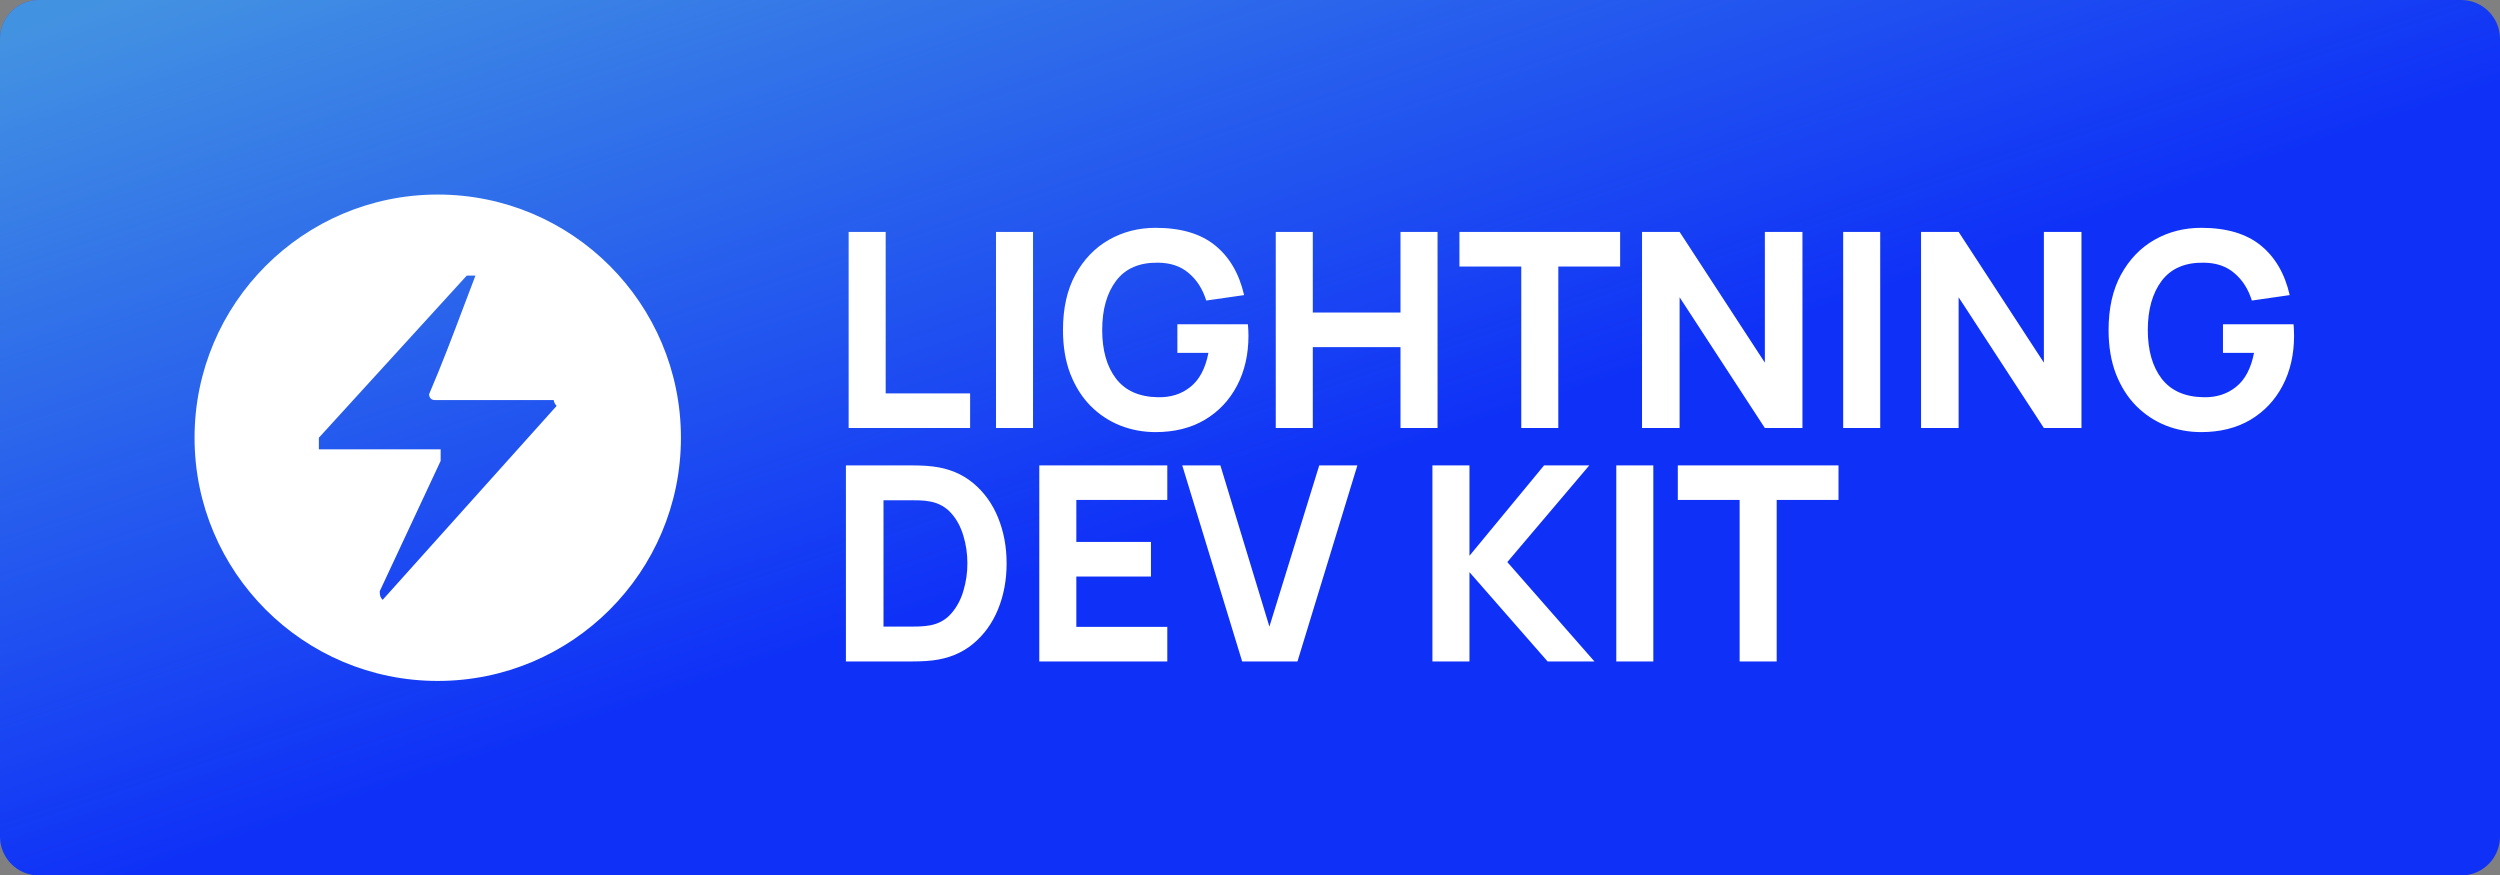 <svg fill="none" height="90" viewBox="0 0 257 90" width="257" xmlns="http://www.w3.org/2000/svg" xmlns:xlink="http://www.w3.org/1999/xlink"><rect x="0" y="0" width="257" height="90" fill="#808080" stroke="none"/><linearGradient id="a" gradientUnits="userSpaceOnUse" x1="257" x2="205.239" y1="90" y2="-64.772"><stop offset=".474" stop-color="#76f3cd" stop-opacity="0"/><stop offset="1" stop-color="#76f3cd"/></linearGradient><path d="m0 4c0-2.209 1.791-4 4-4h249c2.209 0 4 1.791 4 4v82c0 2.209-1.791 4-4 4h-249c-2.209 0-4-1.791-4-4z" fill="#0f31f7"/><path d="m0 4c0-2.209 1.791-4 4-4h249c2.209 0 4 1.791 4 4v82c0 2.209-1.791 4-4 4h-249c-2.209 0-4-1.791-4-4z" fill="url(#a)" fill-opacity=".5"/><g fill="#fff"><path clip-rule="evenodd" d="m45 20c-13.807 0-25 11.193-25 25s11.193 25 25 25 25-11.193 25-25-11.193-25-25-25zm2.646 11.57c.414-1.097.822-2.178 1.23-3.237h-.894l-15.203 16.667v1.19h12.52v1.19l-6.26 13.393c0 .298 0 .595.298.893l17.886-19.941c-.298-.298-.298-.595-.298-.595h-12.222c-.596 0-.596-.595-.596-.595 1.299-3.026 2.441-6.053 3.54-8.965z" fill-rule="evenodd"/><path d="m87.24 44h12.488v-3.556h-8.68v-16.604h-3.808zm15.148 0h3.808v-20.16h-3.808zm16.406.42c1.941 0 3.626-.42 5.054-1.26 1.428-.849 2.534-2.021 3.318-3.514s1.176-3.206 1.176-5.138c0-.047-.005-.224-.014-.532-.01-.308-.024-.523-.042-.644h-7.252v2.94h3.192c-.308 1.596-.924 2.763-1.848 3.5-.915.737-2.026 1.092-3.332 1.064-1.914-.028-3.351-.663-4.312-1.904-.952-1.241-1.428-2.912-1.428-5.012s.476-3.785 1.428-5.054c.961-1.269 2.398-1.89 4.312-1.862 1.288.009 2.342.369 3.164 1.078.83.7 1.428 1.638 1.792 2.814l3.892-.56c-.504-2.203-1.498-3.906-2.982-5.11s-3.524-1.806-6.118-1.806c-1.755 0-3.356.411-4.802 1.232-1.438.821-2.586 2.016-3.444 3.584-.85 1.559-1.274 3.453-1.274 5.684 0 1.708.252 3.215.756 4.522.513 1.307 1.208 2.403 2.086 3.29.886.887 1.904 1.559 3.052 2.016 1.148.448 2.356.672 3.626.672zm12.354-.42h3.808v-8.316h9.015v8.316h3.809v-20.16h-3.809v8.288h-9.015v-8.288h-3.808zm25.238 0h3.808v-16.604h6.356v-3.556h-16.52v3.556h6.356zm12.414 0h3.864v-13.44l8.764 13.44h3.864v-20.16h-3.864v13.44l-8.764-13.44h-3.864zm20.678 0h3.808v-20.16h-3.808zm8.005 0h3.864v-13.44l8.764 13.44h3.864v-20.16h-3.864v13.44l-8.764-13.44h-3.864zm28.799.42c1.941 0 3.626-.42 5.054-1.26 1.428-.849 2.534-2.021 3.318-3.514s1.176-3.206 1.176-5.138c0-.047-.005-.224-.014-.532s-.023-.523-.042-.644h-7.252v2.94h3.192c-.308 1.596-.924 2.763-1.848 3.5-.915.737-2.025 1.092-3.332 1.064-1.913-.028-3.351-.663-4.312-1.904-.952-1.241-1.428-2.912-1.428-5.012s.476-3.785 1.428-5.054c.961-1.269 2.399-1.89 4.312-1.862 1.288.009 2.343.369 3.164 1.078.831.7 1.428 1.638 1.792 2.814l3.892-.56c-.504-2.203-1.498-3.906-2.982-5.11s-3.523-1.806-6.118-1.806c-1.755 0-3.355.411-4.802 1.232-1.437.821-2.585 2.016-3.444 3.584-.849 1.559-1.274 3.453-1.274 5.684 0 1.708.252 3.215.756 4.522.513 1.307 1.209 2.403 2.086 3.29.887.887 1.904 1.559 3.052 2.016 1.148.448 2.357.672 3.626.672zm-139.322 23.58h6.524c.159 0 .485-.005.98-.014s.971-.042 1.428-.098c1.624-.196 3.001-.761 4.13-1.694 1.129-.933 1.988-2.119 2.576-3.556s.882-3.01.882-4.718-.294-3.281-.882-4.718-1.447-2.623-2.576-3.556c-1.129-.933-2.506-1.498-4.13-1.694-.457-.056-.933-.089-1.428-.098s-.821-.014-.98-.014h-6.524zm3.864-3.584v-12.992h2.66c.252 0 .593.005 1.022.014s.817.051 1.162.126c.849.168 1.554.565 2.114 1.19s.975 1.391 1.246 2.296c.28.905.42 1.862.42 2.87 0 .961-.135 1.895-.406 2.8-.261.905-.672 1.68-1.232 2.324-.551.644-1.265 1.055-2.142 1.232-.345.065-.733.107-1.162.126-.429.009-.77.014-1.022.014zm16.015 3.584h13.16v-3.556h-9.352v-5.18h7.672v-3.556h-7.672v-4.312h9.352v-3.556h-13.16zm20.856 0h5.684l6.16-20.16h-3.92l-5.124 16.576-5.04-16.576h-3.92zm19.558 0h3.808v-9.184l8.036 9.184h4.816l-8.96-10.22 8.428-9.94h-4.648l-7.672 9.296v-9.296h-3.808zm18.901 0h3.808v-20.16h-3.808zm12.681 0h3.808v-16.604h6.356v-3.556h-16.52v3.556h6.356z"/></g></svg>